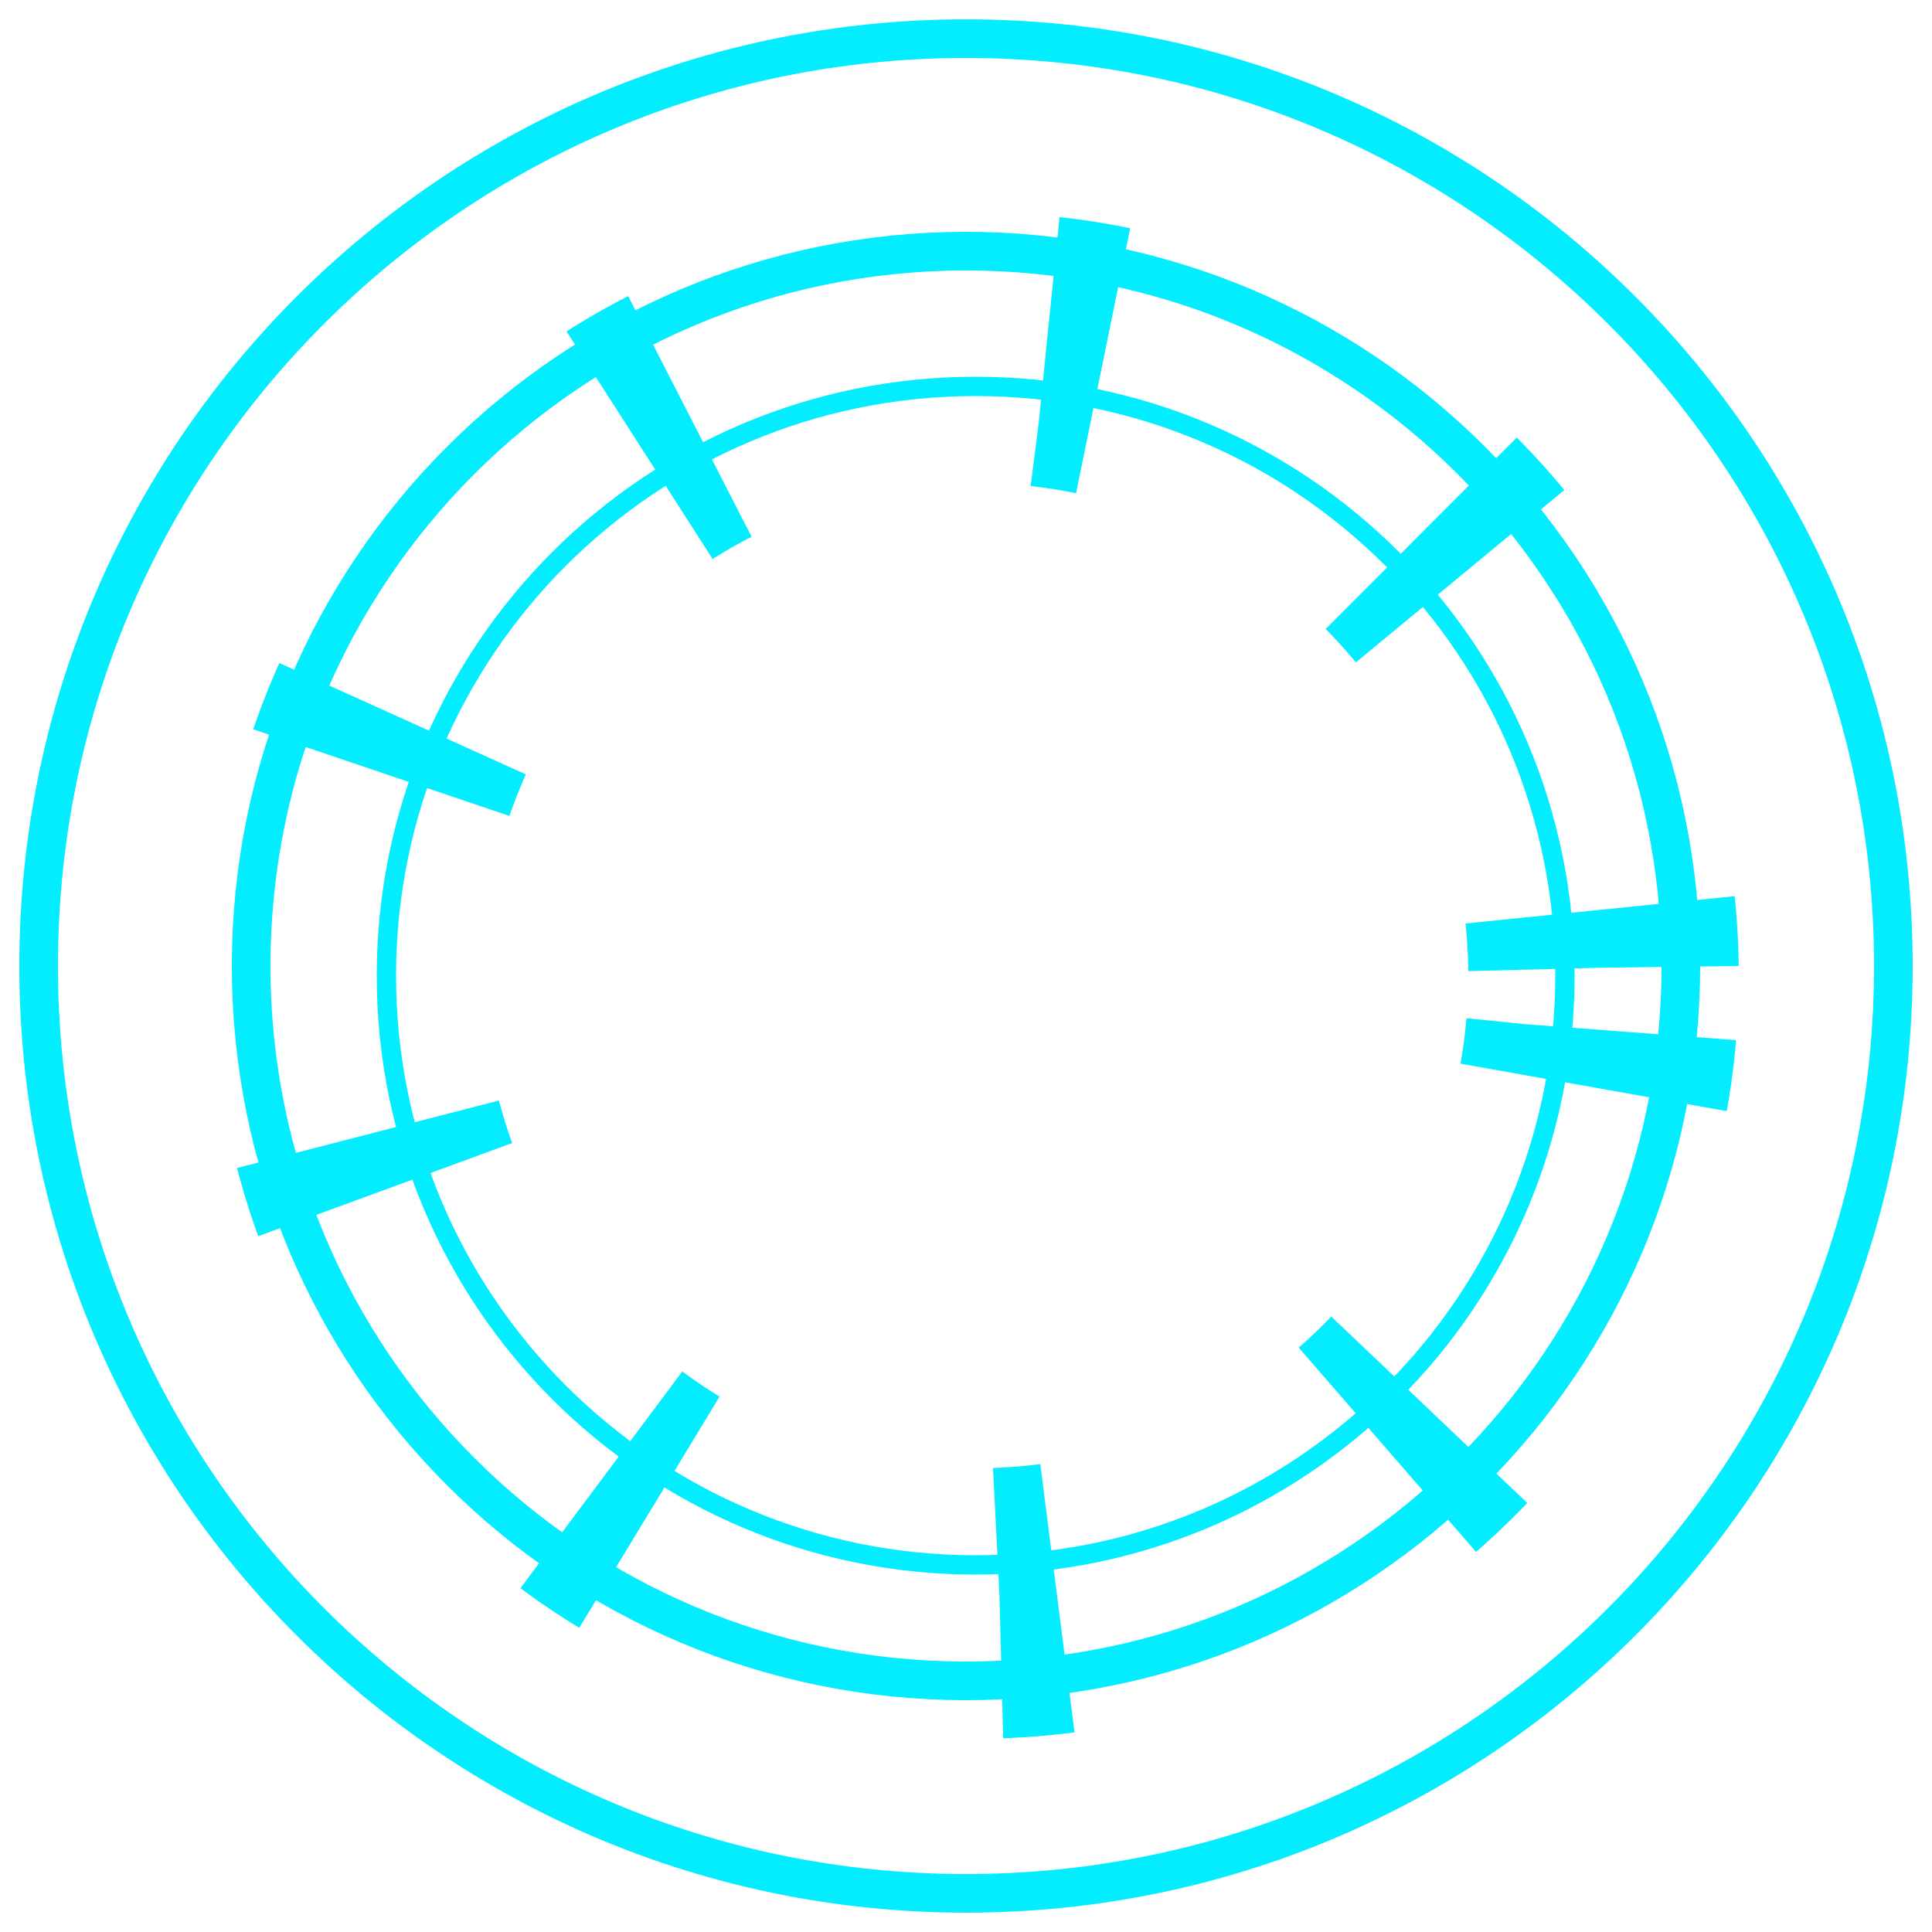 <?xml version="1.0" encoding="UTF-8" standalone="no"?>
<svg width="100px" height="100px" viewBox="0 0 100 100" version="1.1" xmlns="http://www.w3.org/2000/svg" xmlns:xlink="http://www.w3.org/1999/xlink">
    <!-- Generator: Sketch 47.1 (45422) - http://www.bohemiancoding.com/sketch -->
    <title>Artboard 2</title>
    <desc>Created with Sketch.</desc>
    <defs></defs>
    <g id="Page-1" stroke="none" stroke-width="1" fill="none" fill-rule="evenodd">
        <g id="Artboard-2" stroke="#03EDFF">
            <g id="yuanhuan" transform="translate(2, 2)">
                <path d="M85,48 C85,27.566 68.435,11 48,11 C27.566,11 11,27.566 11,48 C11,68.434 27.566,85 48,85 C68.435,85 85,68.434 85,48 Z" id="Stroke-1" stroke-width="2"></path>
                <path d="M96,48 C96,21.49 74.509,0 48,0 C21.491,0 0,21.49 0,48 C0,74.509 21.491,96 48,96 C74.509,96 96,74.509 96,48 Z" id="Stroke-3" stroke-width="2"></path>
                <path d="M79,48.5 C79,31.654 65.343,18 48.5,18 C31.655,18 18,31.654 18,48.5 C18,65.346 31.655,79 48.5,79 C65.343,79 79,65.346 79,48.5 Z" id="Stroke-5"></path>
                <path d="M80.997,48.087 C80.77,30.14 66.036,15.775 48.087,16.003 C30.139,16.231 15.775,30.964 16.003,48.913 C16.231,66.86 30.964,81.225 48.914,80.997 C66.861,80.769 81.226,66.035 80.997,48.087 Z" id="Stroke-7" stroke-width="14" stroke-dasharray="3,19"></path>
            </g>
        </g>
    </g>
</svg>